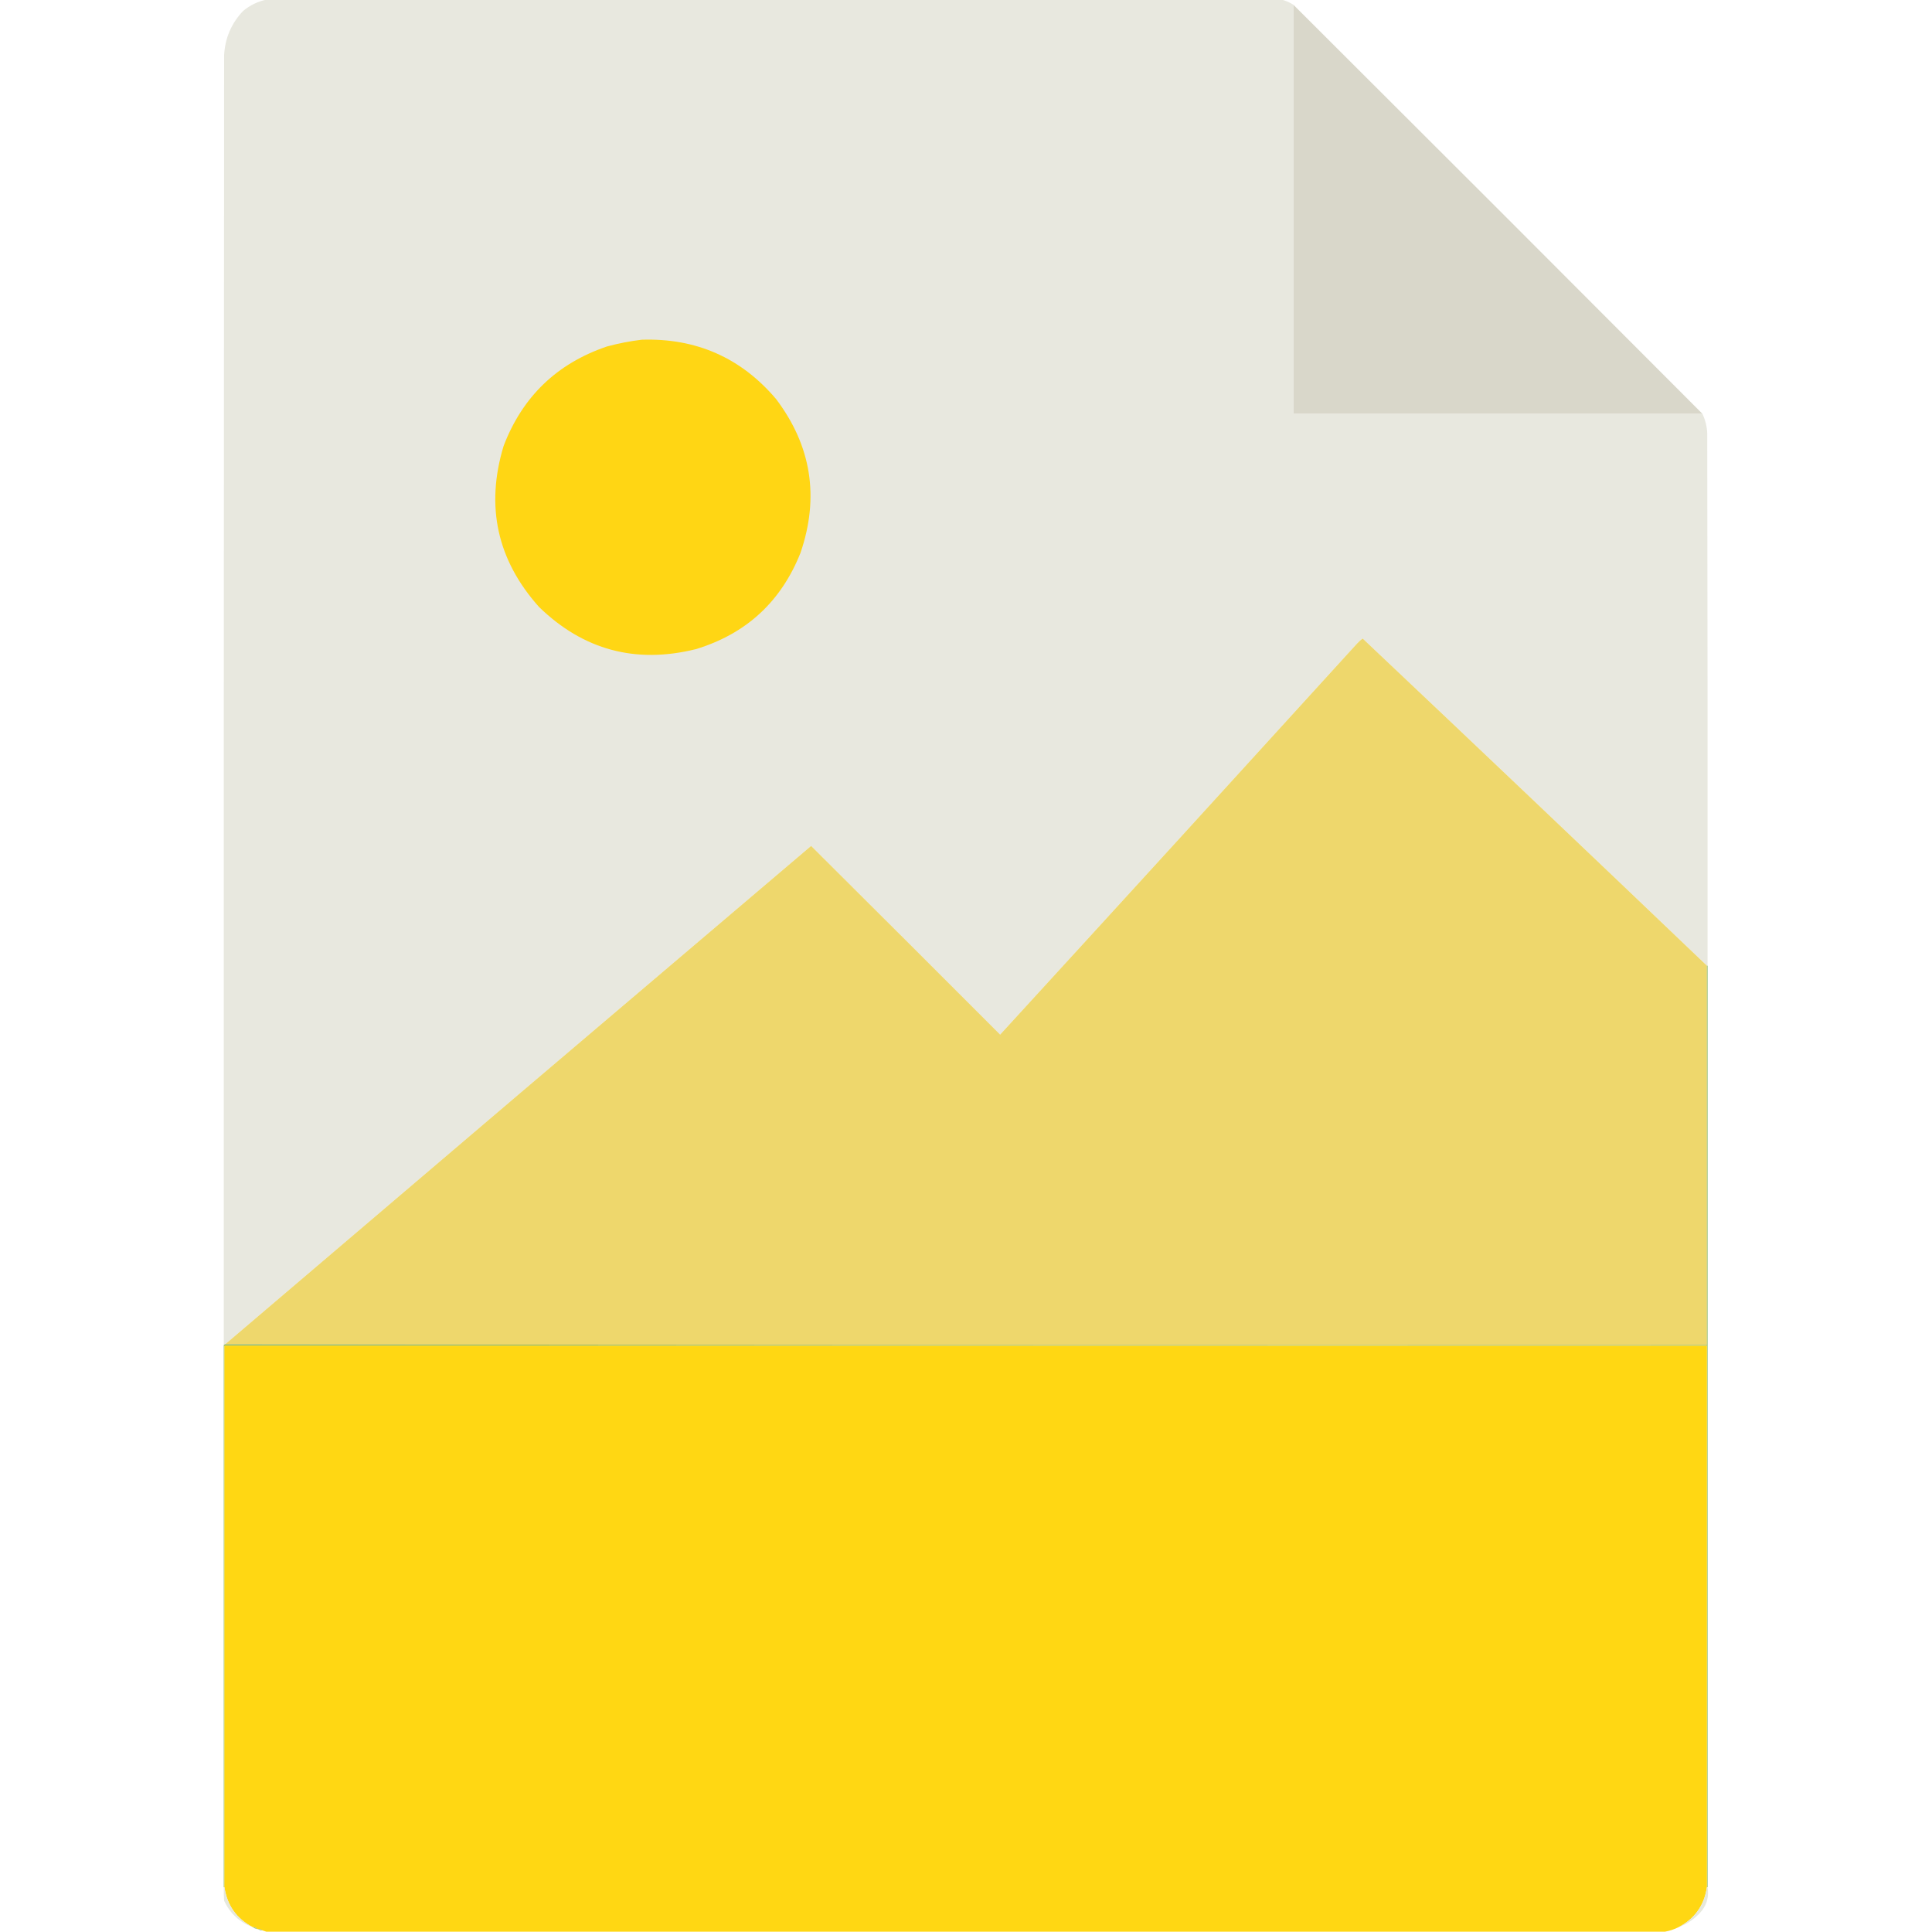 <?xml version="1.0" encoding="utf-8"?>
<svg viewBox="0 0 3000 3000" width="3000" height="3000" style="shape-rendering:geometricPrecision; text-rendering:geometricPrecision; image-rendering:optimizeQuality; fill-rule:evenodd; clip-rule:evenodd" xmlns="http://www.w3.org/2000/svg">
  <g transform="matrix(1, 0, 0, 1, -1.1368683772161603e-13, 0)">
    <path style="opacity:1" fill="#e8e8df" d="M 413.5,-0.5 C 939.167,-0.5 1464.83,-0.5 1990.5,-0.5C 1996.87,1.184 2002.87,3.851 2008.5,7.5C 2008.5,219.167 2008.5,430.833 2008.5,642.5C 2220.17,642.5 2431.83,642.5 2643.5,642.5C 2647.96,651.926 2650.46,661.926 2651,672.5C 2651.5,948.166 2651.67,1223.83 2651.5,1499.5C 2651.17,1499.5 2650.83,1499.5 2650.5,1499.5C 2472.82,1329.66 2294.66,1160.32 2116,991.5C 2112.71,993.782 2109.71,996.449 2107,999.5C 1922.7,1202.13 1738.04,1404.47 1553,1606.5C 1455.32,1508.65 1357.49,1410.99 1259.5,1313.5C 955.828,1571.18 652.495,1829.18 349.5,2087.5C 348.833,2087.83 348.167,2088.17 347.5,2088.5C 347.333,1420.83 347.5,753.167 348,85.5C 349.544,58.93 359.377,36.097 377.5,17C 388.126,8.186 400.126,2.353 413.5,-0.5 Z"/>
  </g>
  <g transform="matrix(1, 0, 0, 1, -1.1368683772161603e-13, 0)">
    <path style="opacity:1" fill="#d9d7ca" d="M 2008.5,7.5 C 2220.5,218.833 2432.17,430.5 2643.5,642.5C 2431.83,642.5 2220.17,642.5 2008.5,642.5C 2008.5,430.833 2008.5,219.167 2008.5,7.5 Z"/>
  </g>
  <g transform="matrix(1, 0, 0, 1, -1.1368683772161603e-13, 0)">
    <path style="opacity: 1; fill: rgb(255, 214, 20);" d="M 996.5,527.5 C 1081.06,524.825 1150.56,555.491 1205,619.5C 1259.96,692.247 1272.62,771.914 1243,858.5C 1212.78,934.387 1158.61,984.221 1080.5,1008C 986.972,1031.16 905.806,1009.33 837,942.5C 771.963,869.663 753.63,786.33 782,692.5C 811.304,615.862 864.804,564.362 942.5,538C 960.389,533.187 978.389,529.687 996.5,527.5 Z"/>
  </g>
  <g transform="matrix(1, 0, 0, 1, -1.1368683772161603e-13, 0)">
    <path style="opacity: 1; fill: rgb(238, 215, 108);" d="M 2650.5,1499.5 C 2650.5,1695.83 2650.5,1892.17 2650.5,2088.5C 1883.33,2088.83 1116.33,2088.5 349.5,2087.5C 652.495,1829.18 955.828,1571.18 1259.5,1313.5C 1357.49,1410.99 1455.32,1508.65 1553,1606.5C 1738.04,1404.47 1922.7,1202.13 2107,999.5C 2109.71,996.449 2112.71,993.782 2116,991.5C 2294.66,1160.32 2472.82,1329.66 2650.5,1499.5 Z"/>
  </g>
  <g transform="matrix(1, 0, 0, 1, -1.1368683772161603e-13, 0)">
    <path style="opacity:1" fill="#86b35e" d="M 2650.5,1499.5 C 2650.83,1499.5 2651.17,1499.5 2651.5,1499.5C 2651.5,1976.5 2651.5,2453.5 2651.5,2930.5C 2651.17,2930.5 2650.83,2930.5 2650.5,2930.5C 2650.5,2650.17 2650.5,2369.83 2650.5,2089.5C 1883.17,2089.5 1115.83,2089.5 348.5,2089.5C 348.5,2369.83 348.5,2650.17 348.5,2930.5C 348.167,2930.5 347.833,2930.5 347.5,2930.5C 347.5,2649.83 347.5,2369.17 347.5,2088.5C 348.167,2088.17 348.833,2087.83 349.5,2087.5C 1116.33,2088.5 1883.33,2088.83 2650.5,2088.5C 2650.5,1892.17 2650.5,1695.83 2650.5,1499.5 Z"/>
  </g>
  <g transform="matrix(1, 0, 0, 1, -1.1368683772161603e-13, 0)">
    <path style="opacity: 1; fill-rule: evenodd; paint-order: fill; fill: rgb(255, 215, 19);" d="M 2650.5,2930.5 C 2646.33,2958.66 2631.66,2979.33 2606.5,2992.5C 2599.81,2995.84 2592.81,2998.17 2585.5,2999.5C 1861.5,2999.5 1137.5,2999.5 413.5,2999.5C 411.5,2998.83 409.5,2998.17 407.5,2997.5C 405.485,2996.08 403.152,2995.41 400.5,2995.5C 400.167,2995.5 399.833,2995.5 399.5,2995.5C 397.824,2993.17 395.491,2992.17 392.5,2992.5C 367.349,2979.34 352.683,2958.67 348.5,2930.5C 348.5,2650.17 348.5,2369.83 348.5,2089.5C 1115.83,2089.5 1883.17,2089.5 2650.5,2089.5C 2650.5,2369.83 2650.5,2650.17 2650.5,2930.5 Z"/>
  </g>
  <g transform="matrix(1, 0, 0, 1, -1.1368683772161603e-13, 0)">
    <path style="opacity:0.908" fill="#e4e6da" d="M 347.5,2930.5 C 347.833,2930.5 348.167,2930.5 348.5,2930.5C 352.683,2958.67 367.349,2979.34 392.5,2992.5C 372.098,2984.93 357.265,2971.27 348,2951.5C 347.5,2944.51 347.334,2937.51 347.5,2930.5 Z"/>
  </g>
  <g transform="matrix(1, 0, 0, 1, -1.1368683772161603e-13, 0)">
    <path style="opacity:0.908" fill="#e4e6d9" d="M 2650.5,2930.5 C 2650.83,2930.5 2651.17,2930.5 2651.5,2930.5C 2653.81,2943.84 2650.98,2955.84 2643,2966.5C 2633.1,2978.52 2620.94,2987.18 2606.5,2992.5C 2631.66,2979.33 2646.33,2958.66 2650.5,2930.5 Z"/>
  </g>
  <g transform="matrix(1, 0, 0, 1, -1.1368683772161603e-13, 0)">
    <path style="opacity:1" fill="#a9c48d" d="M 392.5,2992.5 C 395.491,2992.17 397.824,2993.17 399.5,2995.5C 396.843,2995.07 394.509,2994.07 392.5,2992.5 Z"/>
  </g>
  <g transform="matrix(1, 0, 0, 1, -1.1368683772161603e-13, 0)">
    <path style="opacity:0.992" fill="#9ebc7f" d="M 400.5,2995.5 C 403.152,2995.41 405.485,2996.08 407.5,2997.5C 404.848,2997.59 402.515,2996.92 400.5,2995.5 Z"/>
  </g>
</svg>